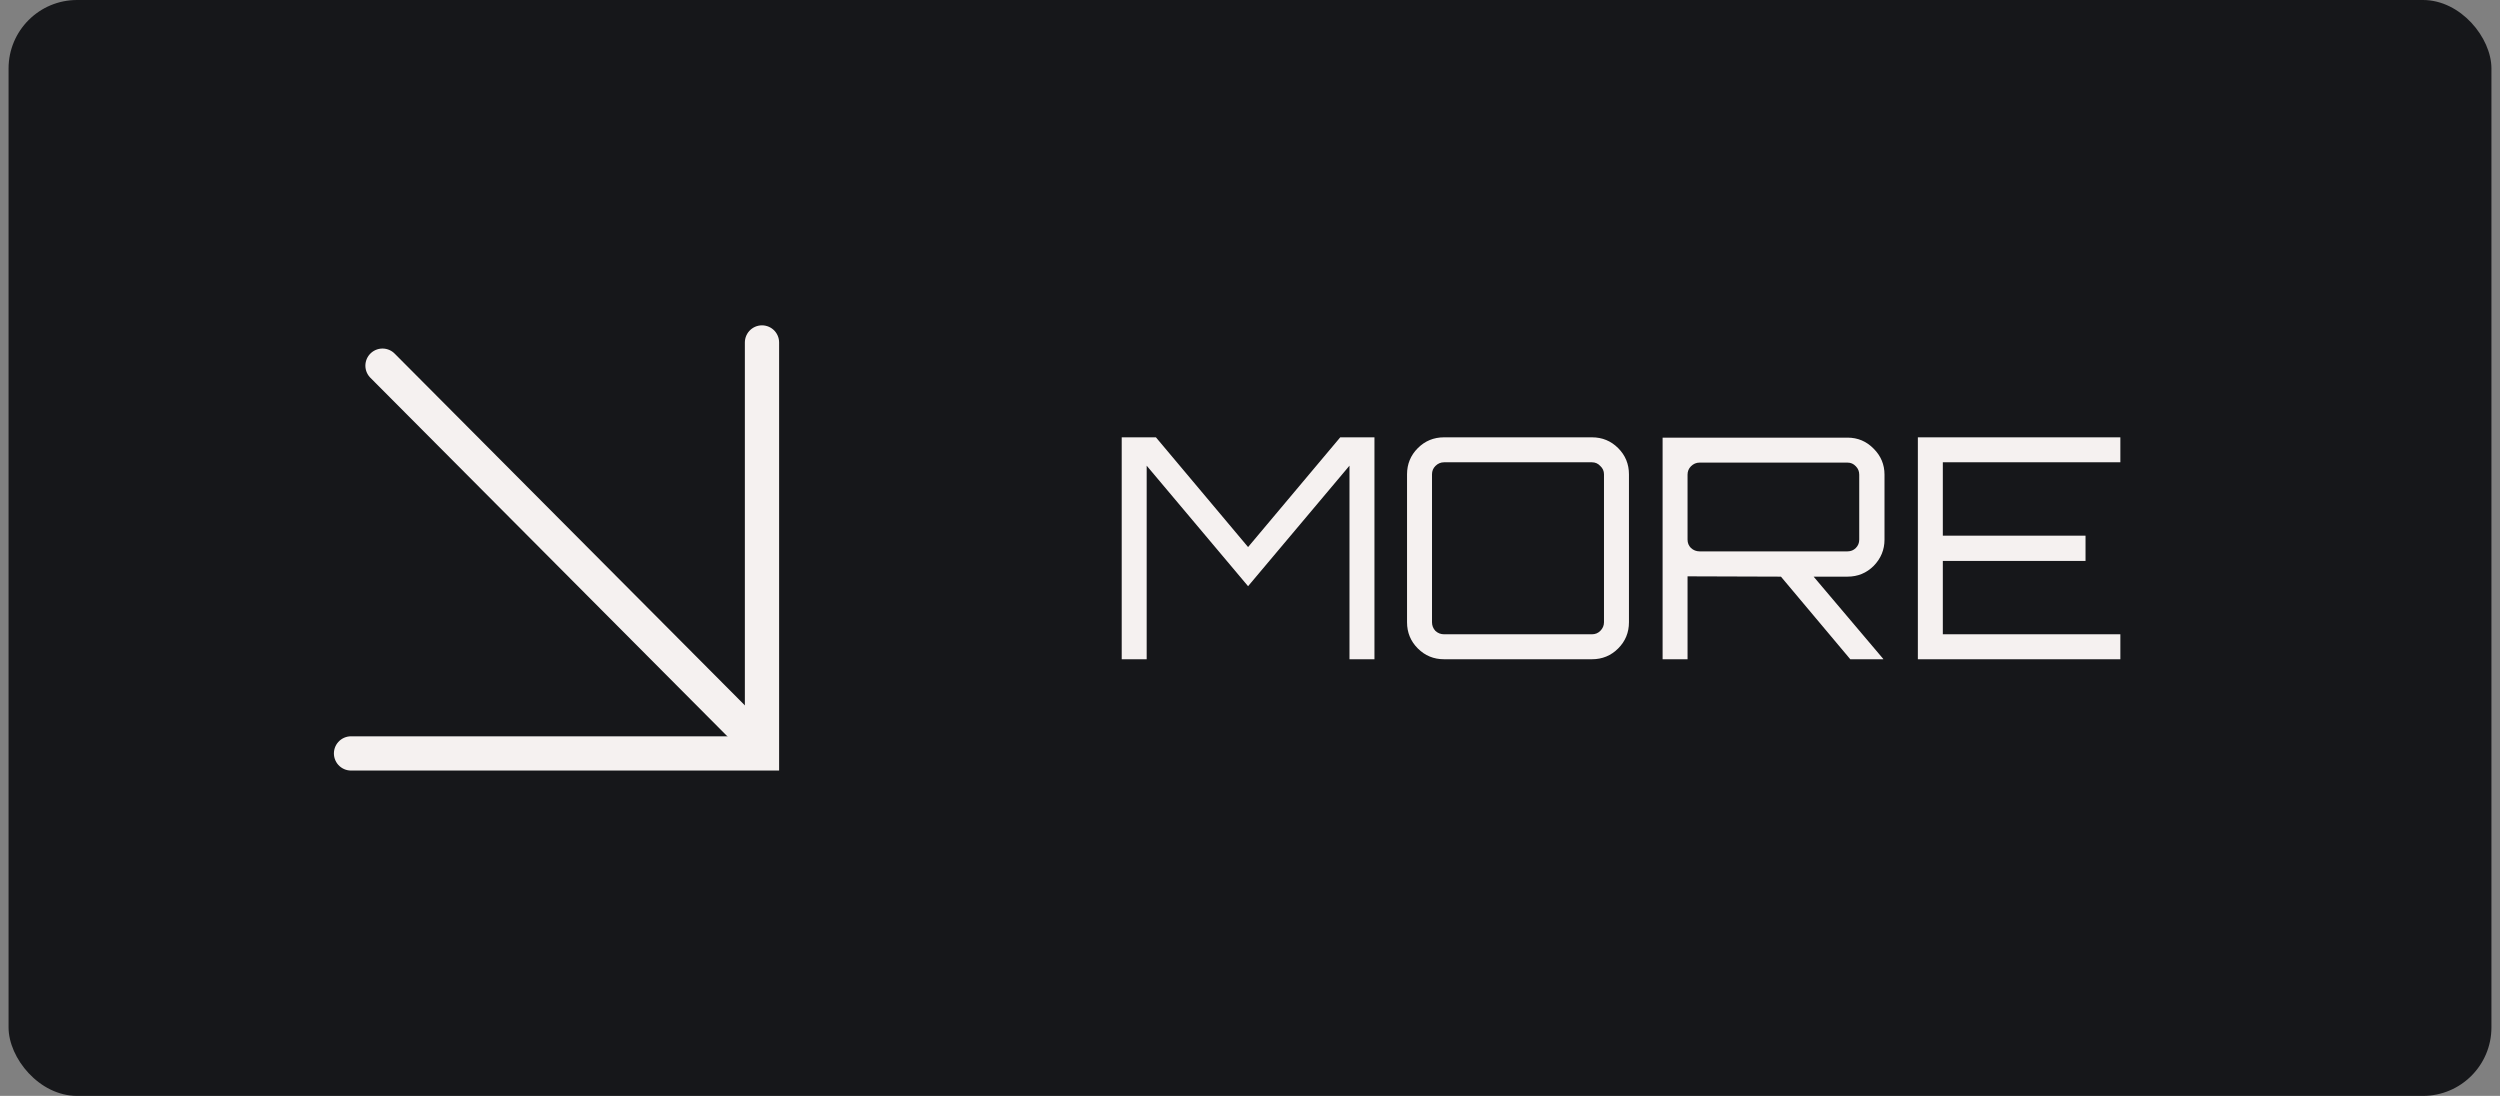 <svg width="146" height="64" viewBox="0 0 146 64" fill="none" xmlns="http://www.w3.org/2000/svg">
<rect x="0" y="0" width="146" height="64" fill="#808080" stroke="none"/>
<rect x="0.5" width="145" height="64" rx="4" fill="#16171A"/>
<path d="M44.5 20L44.5 44L20.5 44" stroke="#F5F1F0" stroke-width="2" stroke-linecap="round"/>
<path d="M44.016 43.129L22.338 21.355" stroke="#F5F1F0" stroke-width="2" stroke-linecap="round"/>
<path d="M65.508 38.5V25.54H67.506L72.888 31.948L78.27 25.54H80.268V38.5H78.81V27.196L72.888 34.234L66.966 27.196V38.5H65.508ZM84.331 38.5C83.731 38.5 83.221 38.29 82.801 37.87C82.381 37.45 82.171 36.94 82.171 36.34V27.7C82.171 27.1 82.381 26.59 82.801 26.17C83.221 25.75 83.731 25.54 84.331 25.54H92.971C93.571 25.54 94.081 25.75 94.501 26.17C94.921 26.59 95.131 27.1 95.131 27.7V36.34C95.131 36.94 94.921 37.45 94.501 37.87C94.081 38.29 93.571 38.5 92.971 38.5H84.331ZM84.331 37.042H92.971C93.163 37.042 93.325 36.976 93.457 36.844C93.601 36.7 93.673 36.532 93.673 36.34V27.7C93.673 27.508 93.601 27.346 93.457 27.214C93.325 27.07 93.163 26.998 92.971 26.998H84.331C84.139 26.998 83.971 27.07 83.827 27.214C83.695 27.346 83.629 27.508 83.629 27.7V36.34C83.629 36.532 83.695 36.7 83.827 36.844C83.971 36.976 84.139 37.042 84.331 37.042ZM97.096 38.5V25.558H107.895C108.495 25.558 109.005 25.774 109.425 26.206C109.845 26.626 110.055 27.13 110.055 27.718V31.516C110.055 32.104 109.845 32.614 109.425 33.046C109.005 33.466 108.495 33.676 107.895 33.676H105.915L109.983 38.482V38.5H108.057L104.007 33.676L98.553 33.658V38.5H97.096ZM99.255 32.2H107.895C108.087 32.2 108.249 32.134 108.381 32.002C108.513 31.87 108.579 31.708 108.579 31.516V27.718C108.579 27.526 108.513 27.364 108.381 27.232C108.249 27.088 108.087 27.016 107.895 27.016H99.255C99.064 27.016 98.895 27.088 98.751 27.232C98.62 27.364 98.553 27.526 98.553 27.718V31.516C98.553 31.708 98.62 31.87 98.751 32.002C98.895 32.134 99.064 32.2 99.255 32.2ZM112.003 38.5V25.54H123.829V26.998H113.461V31.282H121.795V32.758H113.461V37.042H123.829V38.5H112.003Z" fill="#F5F1F0"/>
</svg>
